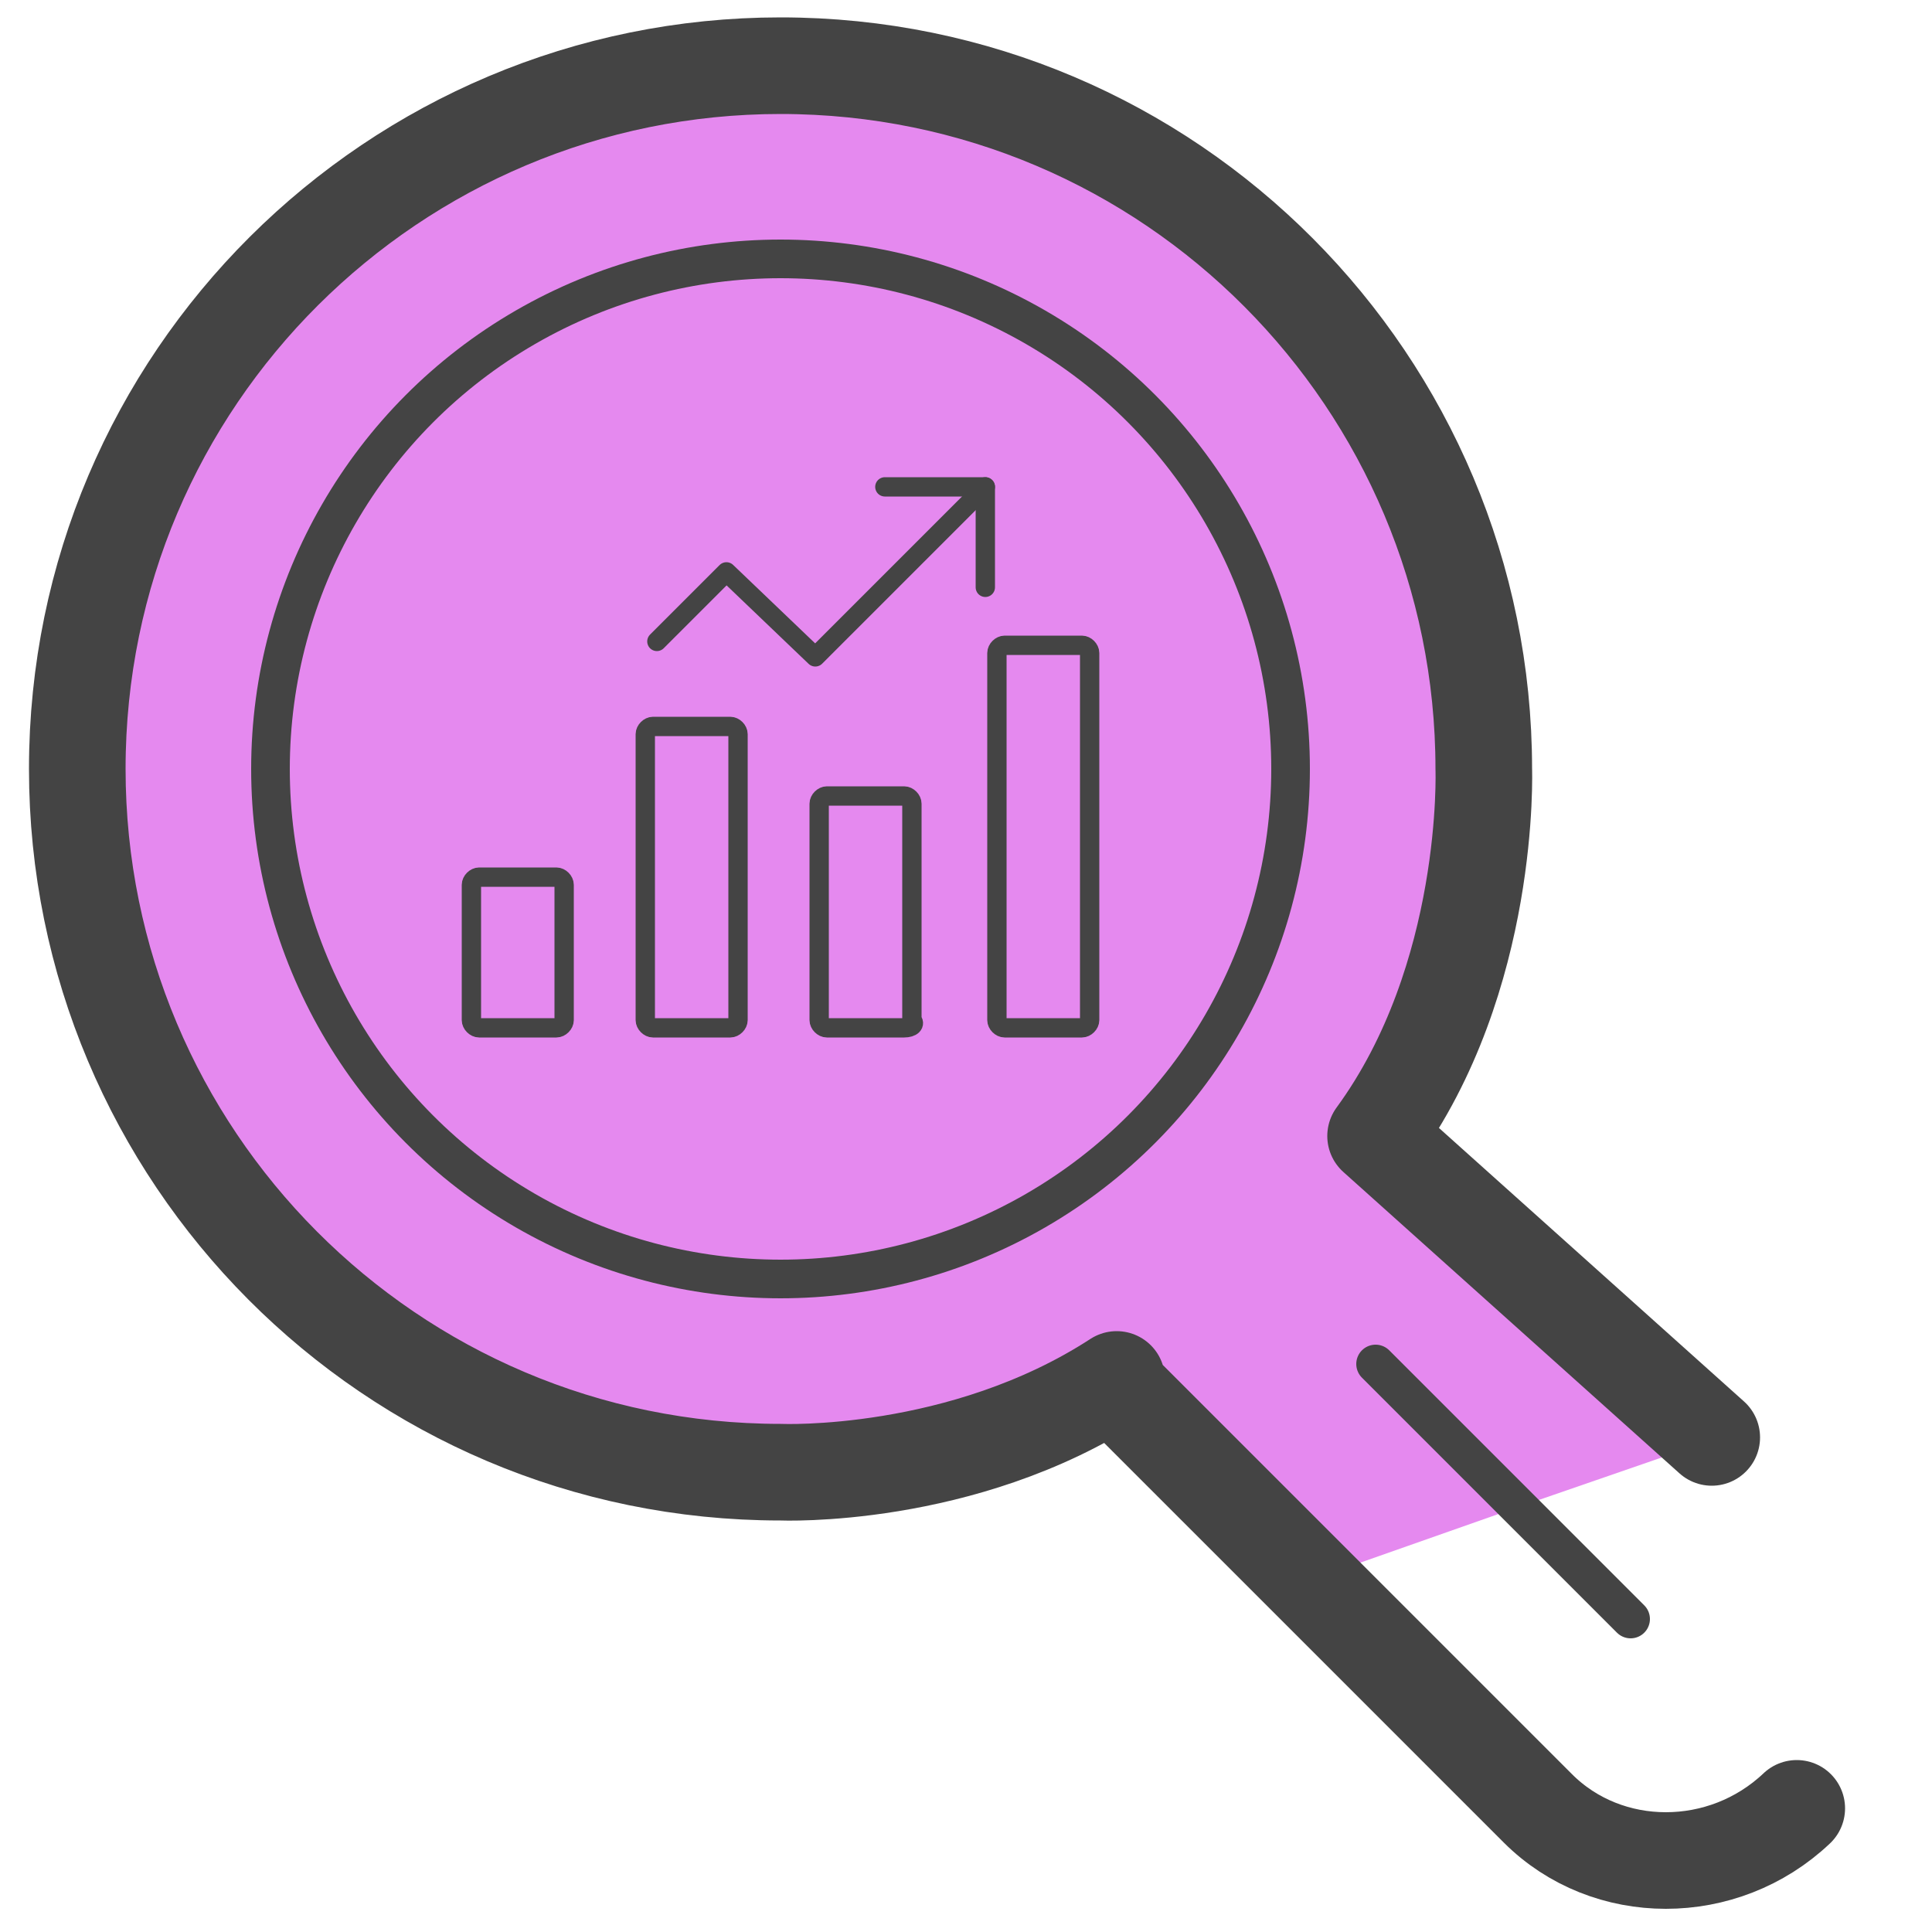 <svg xmlns="http://www.w3.org/2000/svg" id="Layer_1" x="0" y="0" version="1.1" viewBox="0 0 50 50" xml:space="preserve"><style>.st1,.st3{fill:none;stroke:#444;stroke-linecap:round;stroke-linejoin:round;stroke-miterlimit:10}.st3{stroke-width:.5}</style><path fill="#e589ef" d="M9.4 4.7L3.9 12c-3.5 11.2.6 18.3.6 18.3l10.1 6.9c1.4 1.2 10.6.5 14.3-.9l5 4.6 5.4-1.9 5.5-1.9-8.6-7.6 2.2-9.5-2.8-10.9-6.3-4.9-9.2-3L9.4 4.7z"/><path d="M42.2 41.9l-6.6-6.6" class="st1"/><path fill="none" stroke="#444" stroke-linecap="round" stroke-linejoin="round" stroke-miterlimit="10" stroke-width="2.5" d="M35.6 29.4c3-4.1 2.8-9.5 2.8-9.5 0-10-8.1-18.2-18.2-18.2C10.2 1.7 2 9.8 2 19.9c0 10 8.1 18.2 18.2 18.2 0 0 4.7.2 8.7-2.4m0 .2l10.9 10.9c1.8 1.8 4.8 1.8 6.7 0M35.6 29.4l8.7 7.8"/><circle cx="20.2" cy="19.9" r="13.2" class="st1"/><path d="M14.4 26.6h-2c-.1 0-.2-.1-.2-.2v-3.5c0-.1.1-.2.2-.2h2c.1 0 .2.1.2.2v3.5c0 .1-.1.2-.2.2zm4.5 0h-2c-.1 0-.2-.1-.2-.2V19c0-.1.1-.2.2-.2h2c.1 0 .2.1.2.2v7.4c0 .1-.1.2-.2.2zm4.5 0h-2c-.1 0-.2-.1-.2-.2v-5.6c0-.1.1-.2.2-.2h2c.1 0 .2.1.2.2v5.6c.1.1 0 .2-.2.2zm4.6 0h-2c-.1 0-.2-.1-.2-.2v-9.5c0-.1.1-.2.2-.2h2c.1 0 .2.1.2.2v9.5c0 .1-.1.2-.2.2zM25.5 12.6L21.1 17l-2.3-2.2-1.8 1.8" class="st3"/><path d="M25.5 15.2v-2.6h-2.6" class="st3"/></svg>